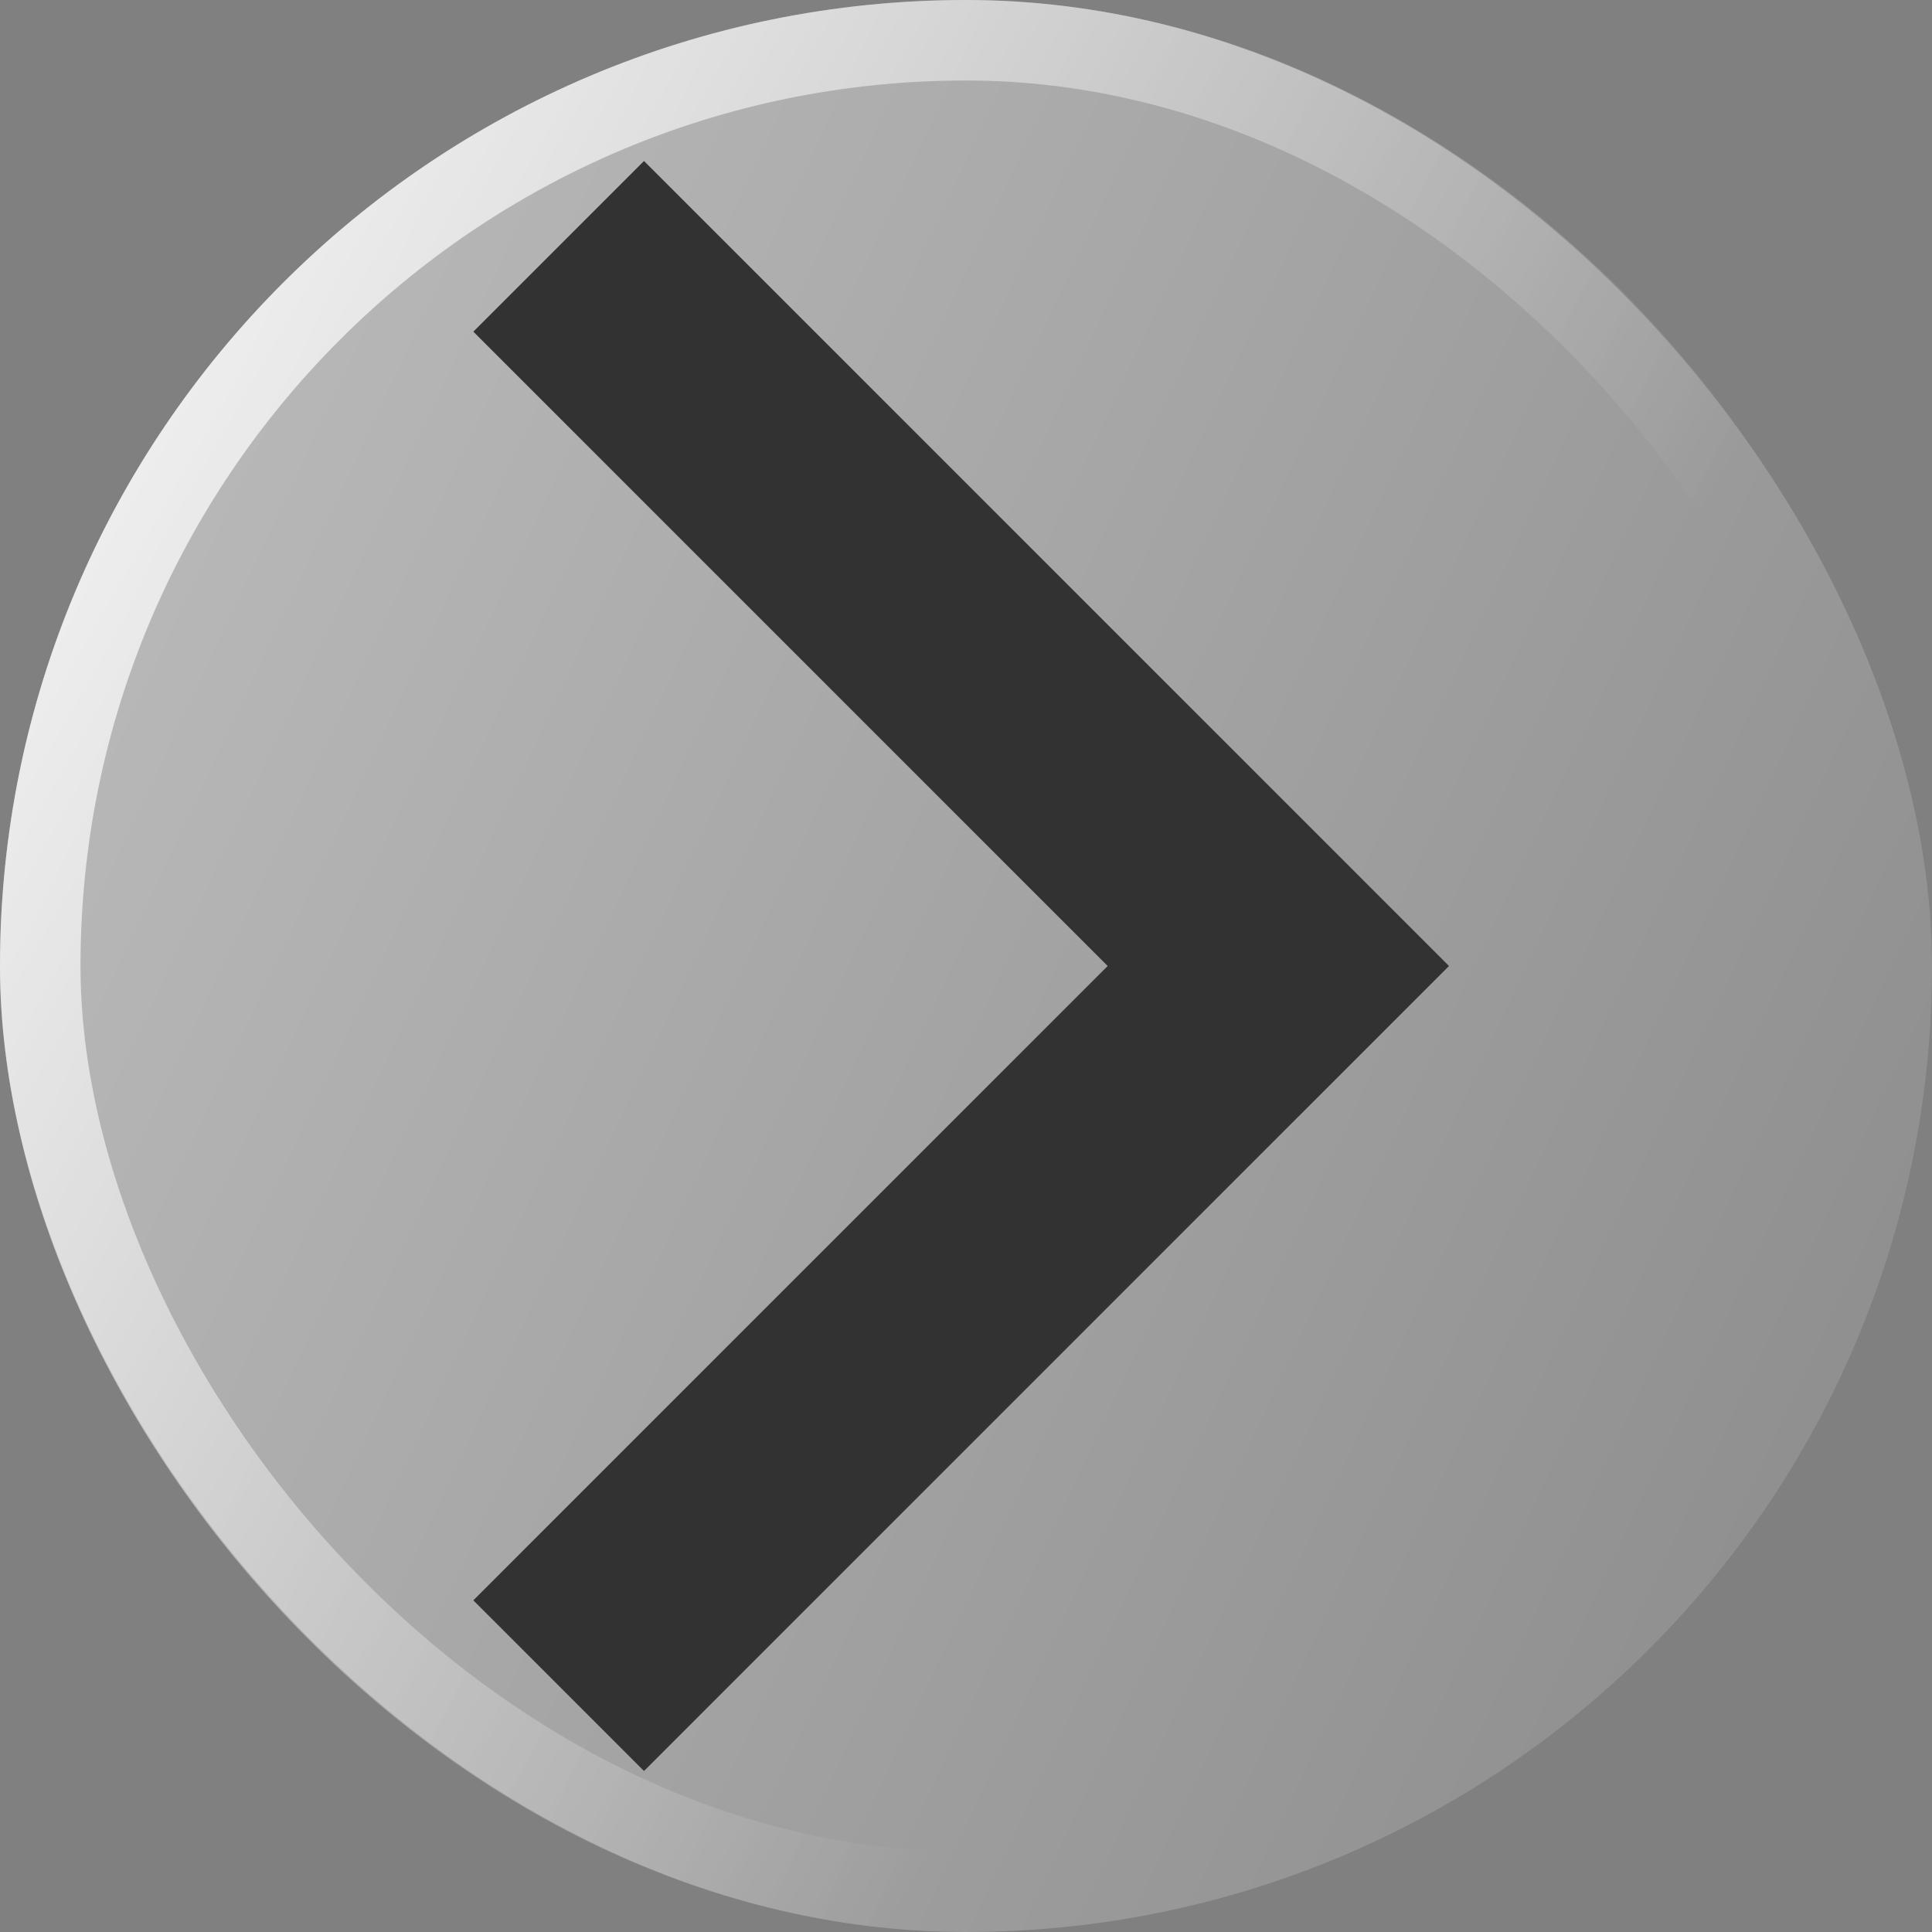 <svg width="24" height="24" viewBox="0 0 24 24" fill="none" xmlns="http://www.w3.org/2000/svg">
<rect x="0" y="0" width="24" height="24" fill="#808080" stroke="none"/>
<g clip-path="url(#clip0_924_2454)">
<rect width="24" height="24" rx="12" fill="url(#paint0_linear_924_2454)" fill-opacity="0.8"/>
<path d="M5.88 4.12L13.76 12L5.88 19.88L8 22L18 12L8 2L5.88 4.12Z" fill="#323232"/>
</g>
<rect x="0.5" y="0.5" width="23" height="23" rx="11.5" stroke="url(#paint1_linear_924_2454)"/>
<defs>
<linearGradient id="paint0_linear_924_2454" x1="-11.5" y1="4.5" x2="30" y2="24" gradientUnits="userSpaceOnUse">
<stop offset="0.087" stop-color="white" stop-opacity="0.7"/>
<stop offset="1" stop-color="white" stop-opacity="0"/>
</linearGradient>
<linearGradient id="paint1_linear_924_2454" x1="-4" y1="4" x2="16" y2="15.5" gradientUnits="userSpaceOnUse">
<stop stop-color="white"/>
<stop offset="1" stop-color="white" stop-opacity="0"/>
</linearGradient>
<clipPath id="clip0_924_2454">
<rect width="24" height="24" rx="12" fill="white"/>
</clipPath>
</defs>
</svg>
